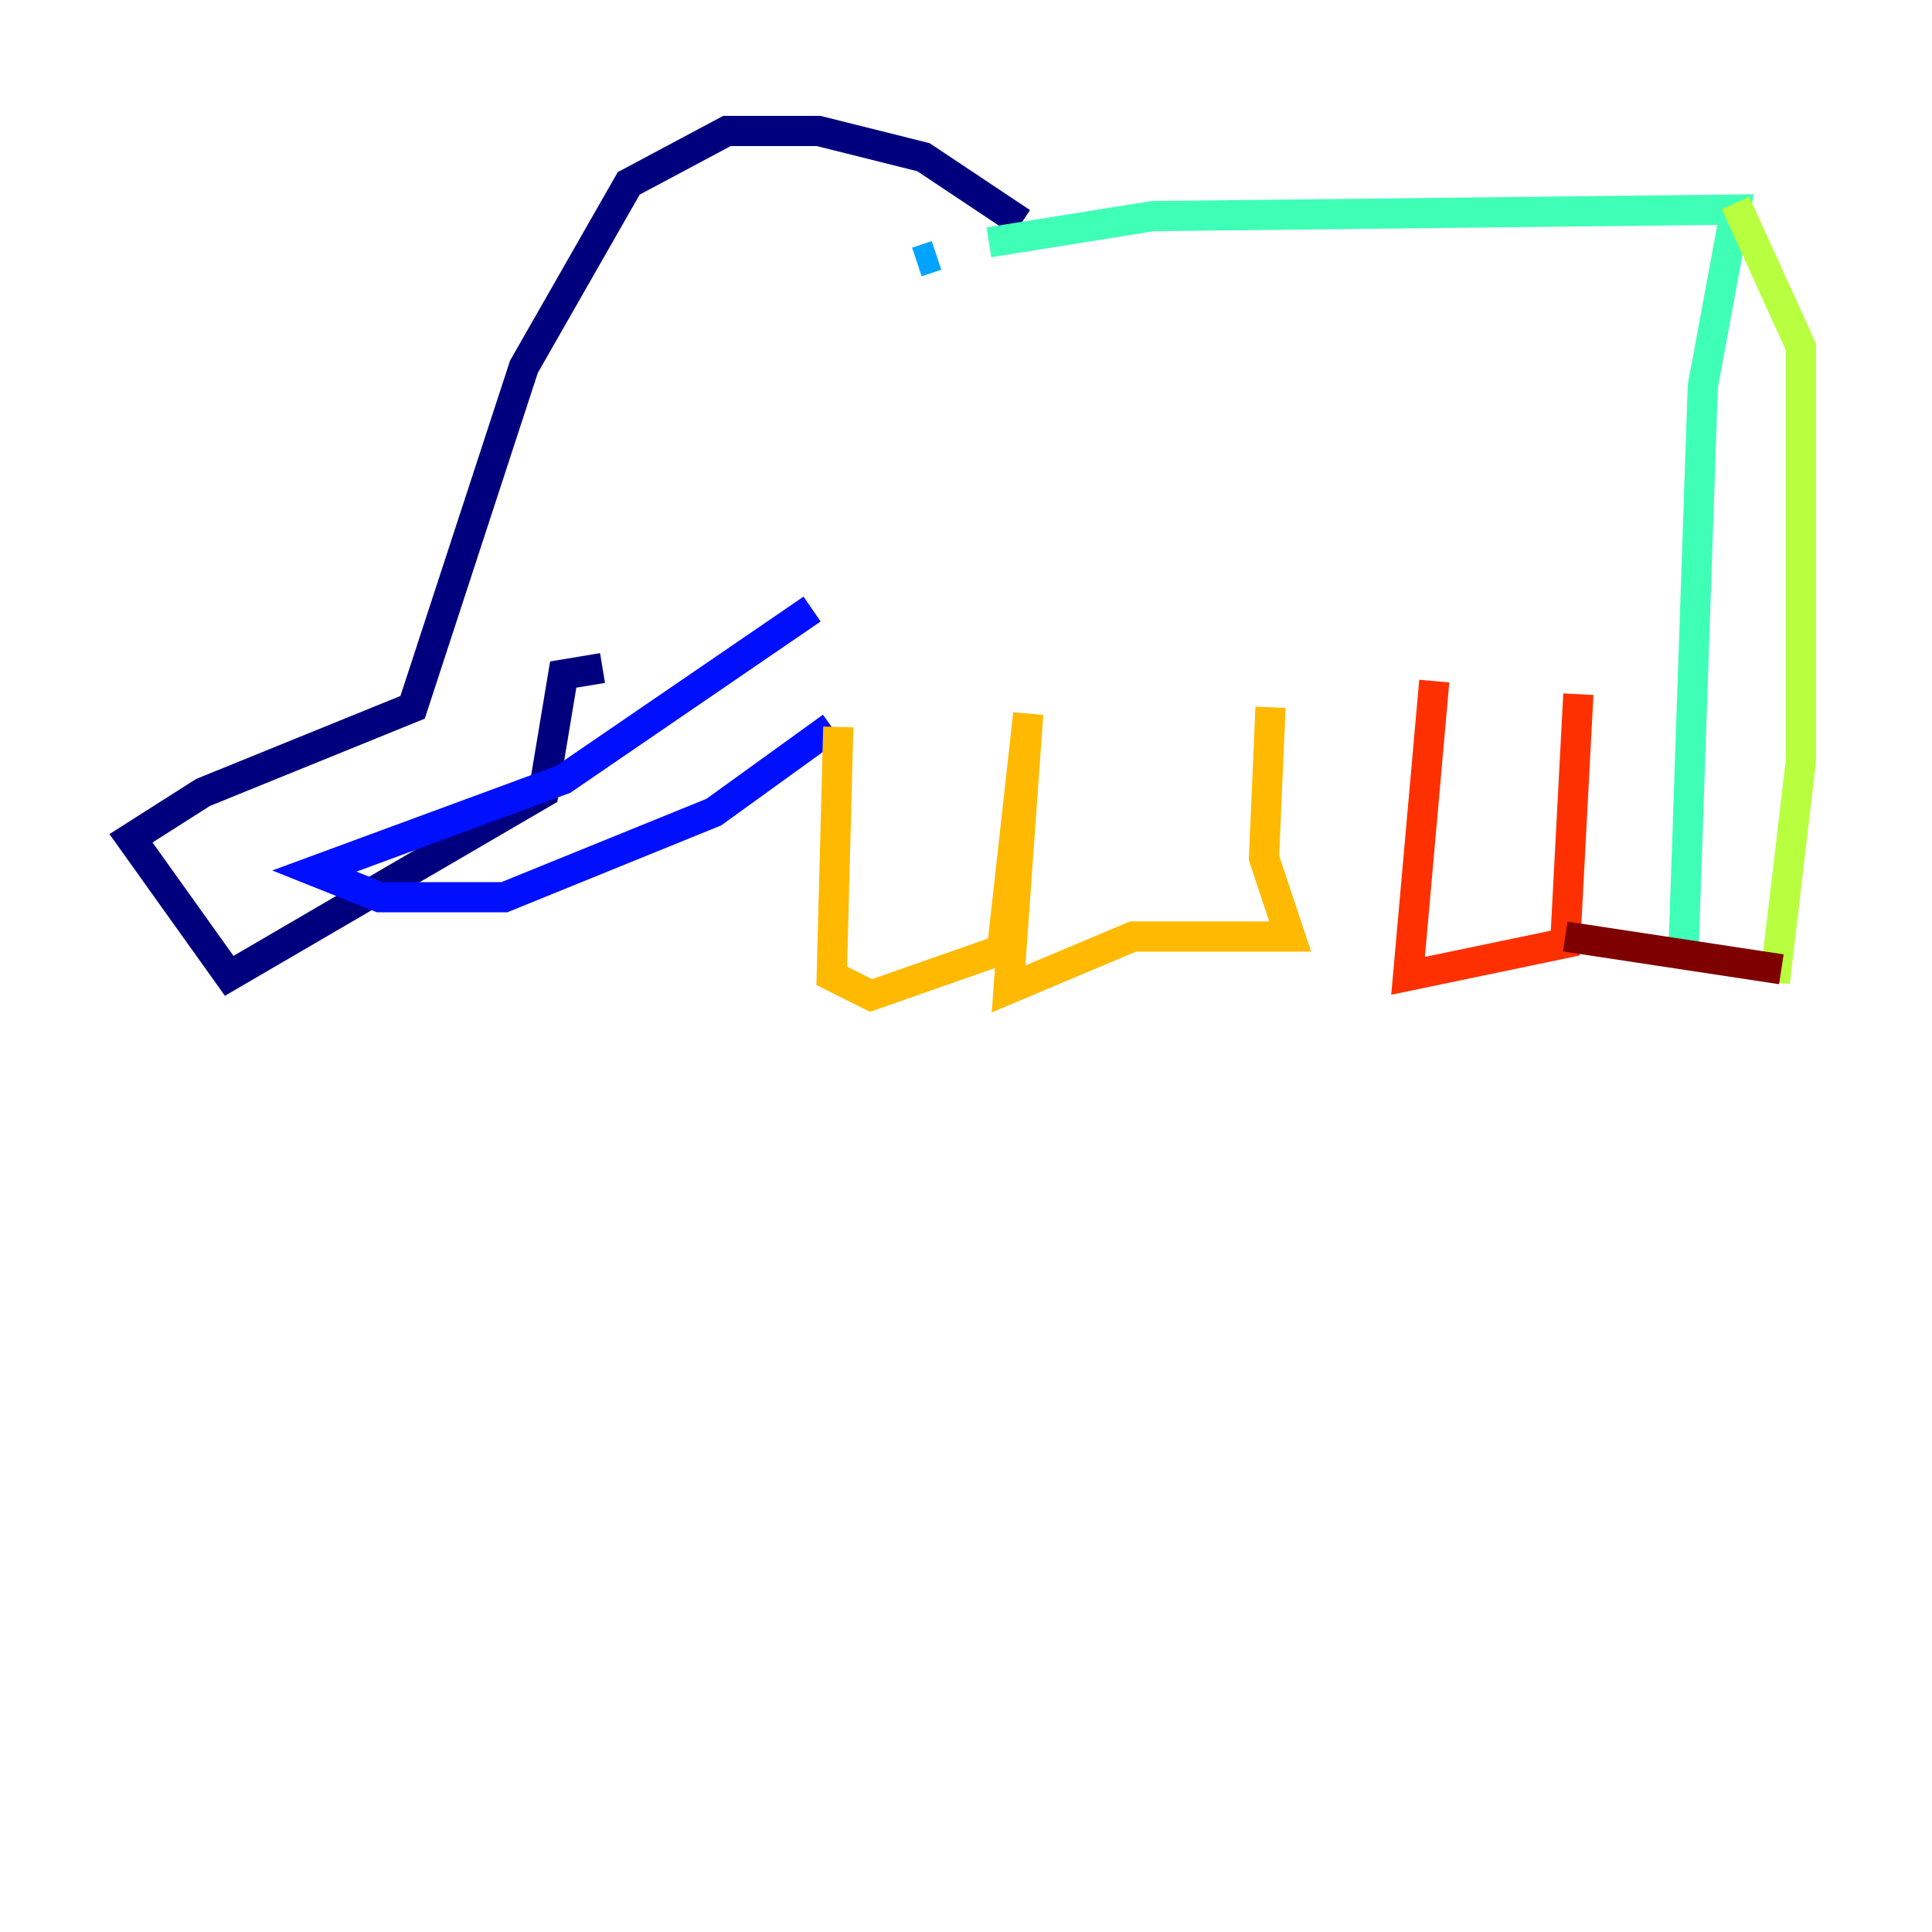 <?xml version="1.0" encoding="utf-8" ?>
<svg baseProfile="tiny" height="128" version="1.2" viewBox="0,0,128,128" width="128" xmlns="http://www.w3.org/2000/svg" xmlns:ev="http://www.w3.org/2001/xml-events" xmlns:xlink="http://www.w3.org/1999/xlink"><defs /><polyline fill="none" points="67.688,14.752 61.18,10.414 54.237,8.678 48.163,8.678 41.654,12.149 34.712,24.298 27.336,46.861 13.451,52.502 8.678,55.539 15.186,64.651 36.014,52.502 37.315,44.691 39.919,44.258" stroke="#00007f" stroke-width="2" /><polyline fill="none" points="53.803,40.352 37.315,51.634 20.827,57.709 25.166,59.444 33.41,59.444 47.295,53.803 55.105,48.163" stroke="#0010ff" stroke-width="2" /><polyline fill="none" points="60.746,17.356 62.047,16.922" stroke="#00a4ff" stroke-width="2" /><polyline fill="none" points="65.519,16.054 76.366,14.319 114.983,13.885 112.814,25.6 111.512,63.783" stroke="#3fffb7" stroke-width="2" /><polyline fill="none" points="114.983,13.451 119.322,22.997 119.322,50.332 117.586,65.085" stroke="#b7ff3f" stroke-width="2" /><polyline fill="none" points="55.539,48.163 55.105,64.651 57.709,65.953 66.386,62.915 68.122,47.295 66.82,65.519 75.064,62.047 85.478,62.047 83.742,56.841 84.176,46.861" stroke="#ffb900" stroke-width="2" /><polyline fill="none" points="95.024,45.125 93.288,64.651 103.702,62.481 104.57,45.993" stroke="#ff3000" stroke-width="2" /><polyline fill="none" points="103.702,62.047 118.02,64.217" stroke="#7f0000" stroke-width="2" /></svg>
